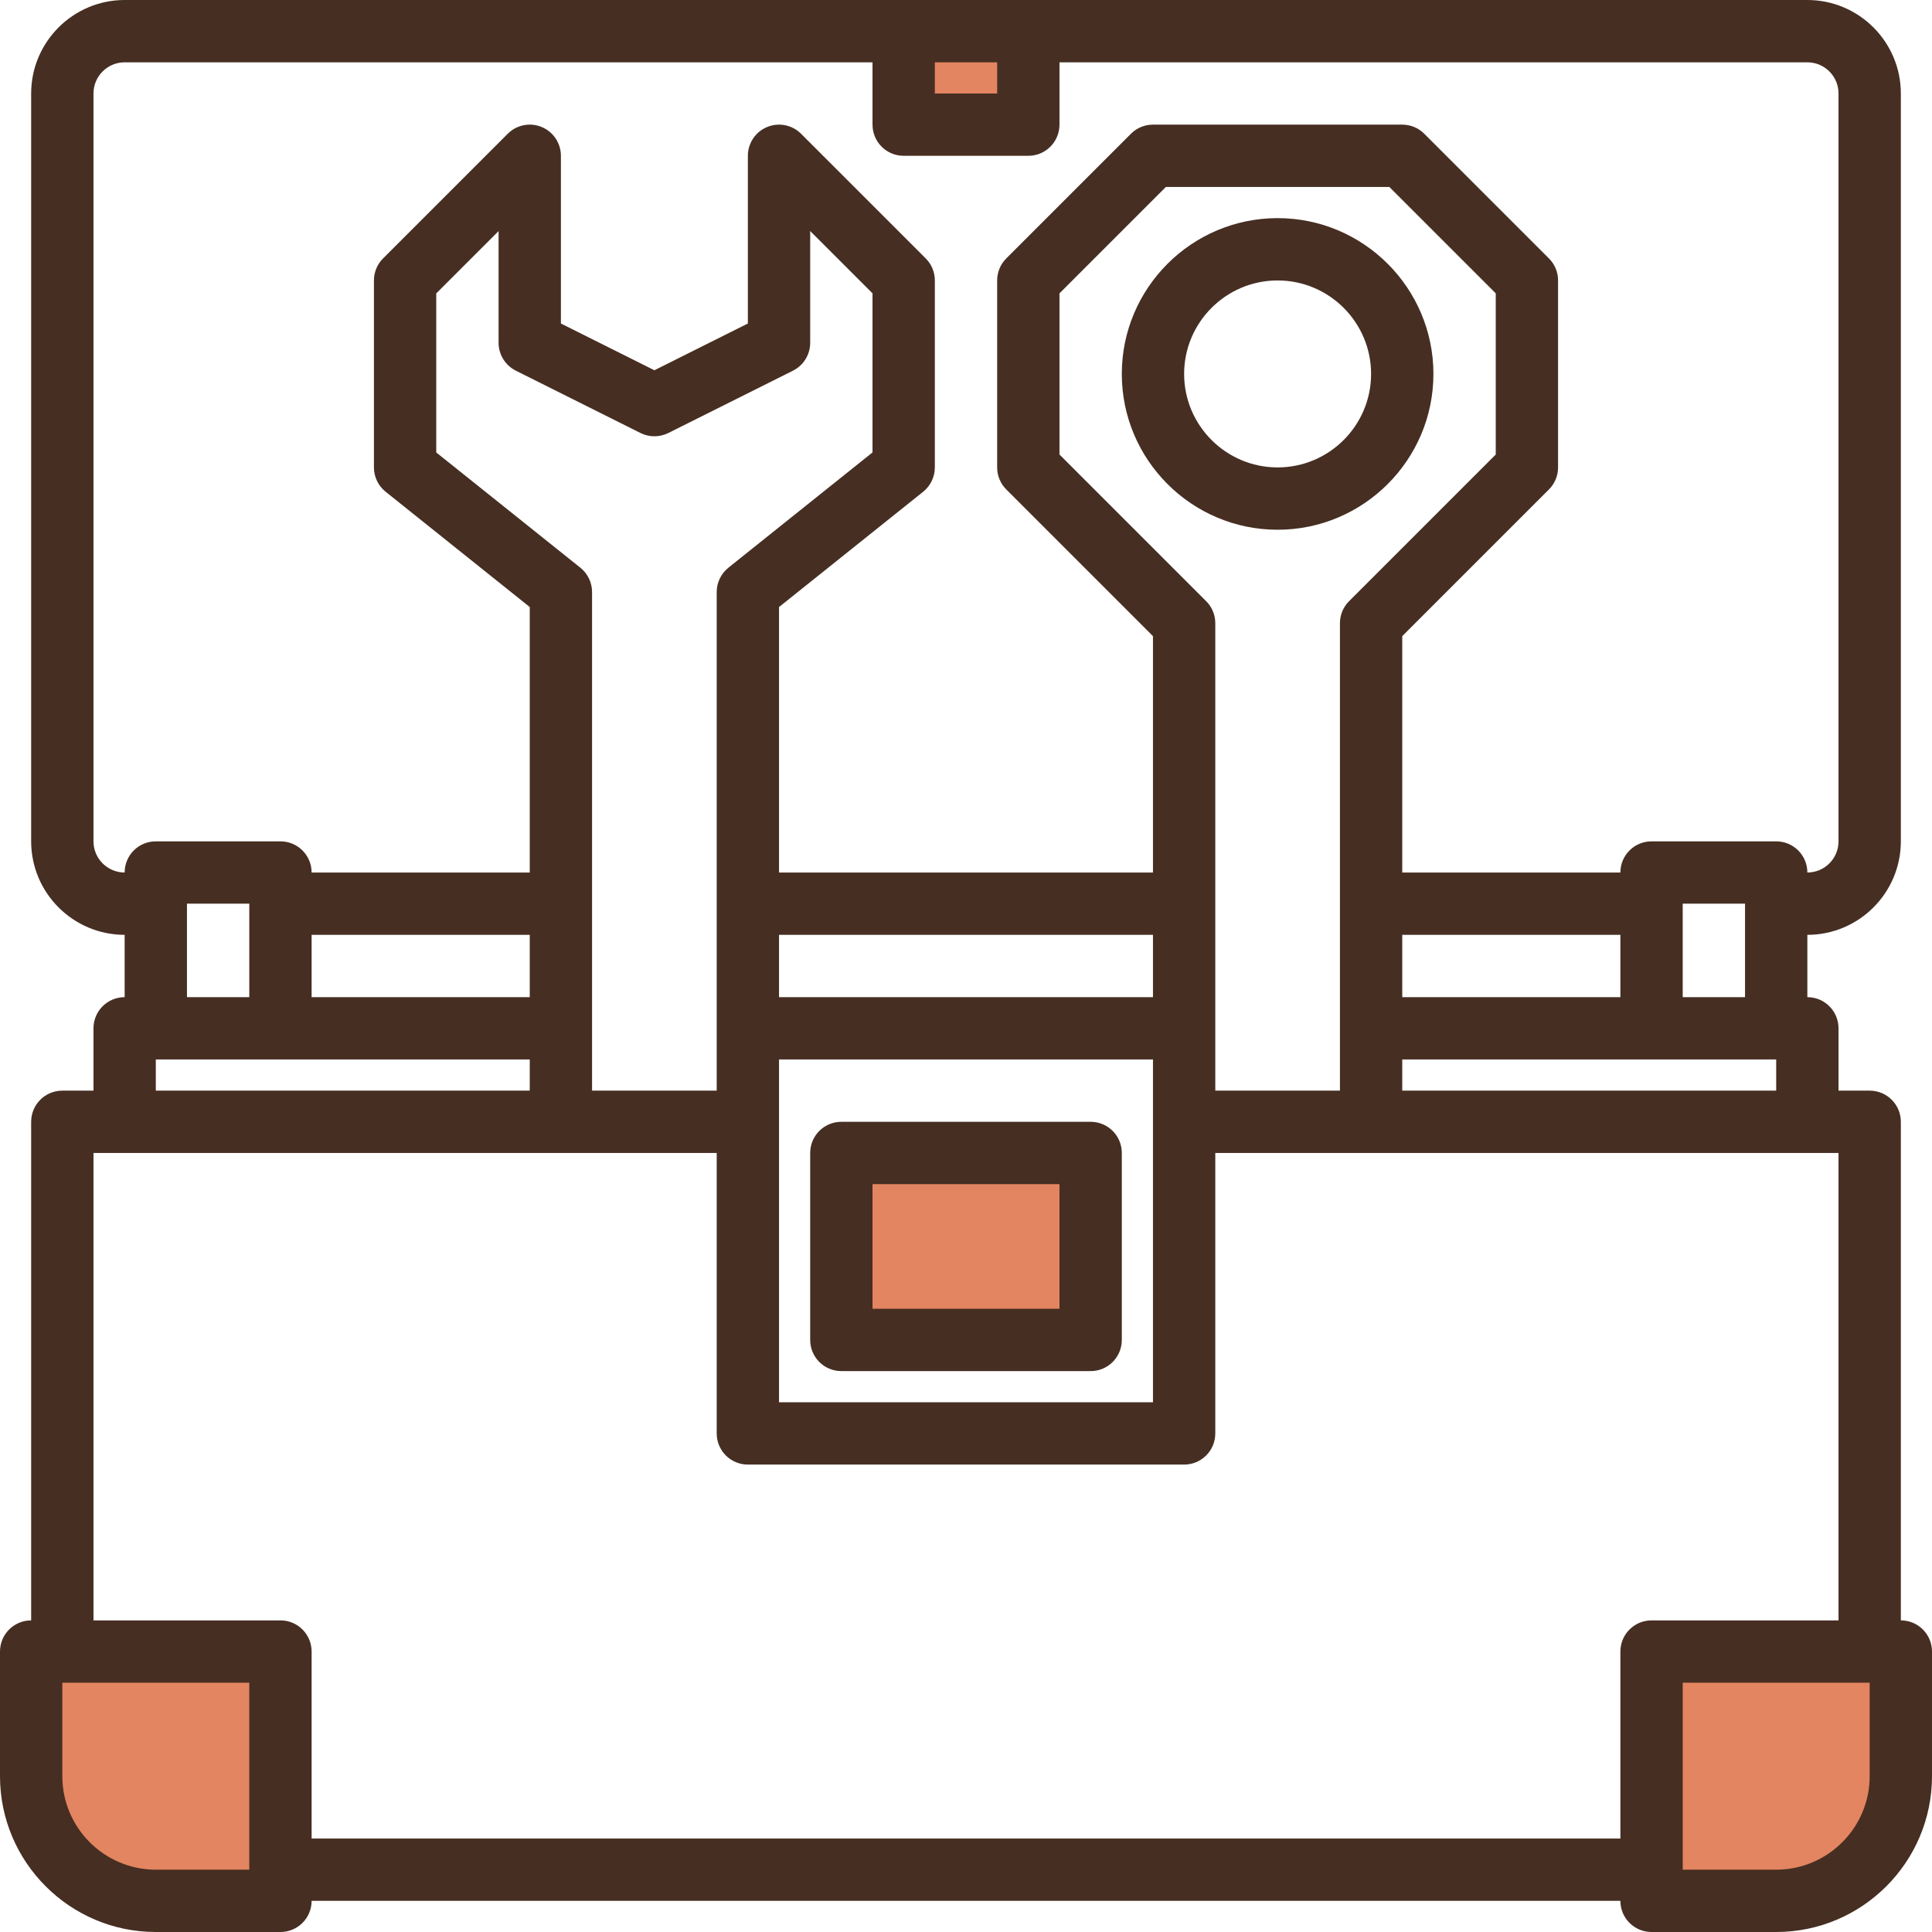 <svg width="474" height="474" viewBox="0 0 474 474" fill="none" xmlns="http://www.w3.org/2000/svg">
<path d="M9 405H71V463H17L9 405Z" fill="#E38560"/>
<rect x="411" y="405" width="50" height="58" fill="#E38560"/>
<rect x="220" y="14" width="33" height="14" fill="#E38560"/>
<rect x="204" y="287" width="66" height="38" fill="#E38560"/>
<path d="M466.355 397.548V275.226C466.355 270.998 462.937 267.581 458.71 267.581H451.065V252.29C451.065 248.063 447.647 244.645 443.419 244.645V229.355C456.064 229.355 466.355 219.064 466.355 206.419V22.936C466.355 10.29 456.064 0 443.419 0H30.581C17.936 0 7.645 10.29 7.645 22.936V206.419C7.645 219.064 17.936 229.355 30.581 229.355V244.645C26.353 244.645 22.936 248.063 22.936 252.29V267.581H15.29C11.062 267.581 7.645 270.998 7.645 275.226V397.548C3.417 397.548 0 400.966 0 405.194V435.774C0 456.852 17.148 474 38.226 474H68.806C73.034 474 76.452 470.583 76.452 466.355H397.548C397.548 470.583 400.966 474 405.194 474H435.774C456.852 474 474 456.852 474 435.774V405.194C474 400.966 470.583 397.548 466.355 397.548ZM344.032 267.581V259.935H435.774V267.581H344.032ZM76.452 229.355H129.968V244.645H76.452V229.355ZM142.391 139.287L107.032 111.008V71.979L122.323 56.689V84.097C122.323 86.994 123.959 89.639 126.55 90.939L157.131 106.23C159.279 107.307 161.817 107.307 163.973 106.23L194.554 90.939C197.138 89.639 198.774 86.994 198.774 84.097V56.681L214.065 71.972V111L178.706 139.28C176.894 140.74 175.839 142.934 175.839 145.258V267.581H145.258V145.258C145.258 142.934 144.203 140.74 142.391 139.287ZM282.871 244.645H191.129V229.355H282.871V244.645ZM191.129 275.226V259.935H282.871V275.226V344.032H191.129V275.226ZM295.921 147.498L259.935 111.512V71.972L286.036 45.871H340.867L366.968 71.972V111.512L330.982 147.498C329.545 148.928 328.742 150.87 328.742 152.903V267.581H298.161V152.903C298.161 150.87 297.359 148.928 295.921 147.498ZM397.548 244.645H344.032V229.355H397.548V244.645ZM412.839 244.645V221.71H428.129V244.645H412.839ZM229.355 15.29H244.645V22.936H229.355V15.29ZM22.936 206.419V22.936C22.936 18.715 26.36 15.29 30.581 15.29H214.065V30.581C214.065 34.808 217.482 38.226 221.71 38.226H252.29C256.518 38.226 259.935 34.808 259.935 30.581V15.29H443.419C447.639 15.29 451.065 18.715 451.065 22.936V206.419C451.065 210.639 447.639 214.065 443.419 214.065C443.419 209.837 440.002 206.419 435.774 206.419H405.194C400.966 206.419 397.548 209.837 397.548 214.065H344.032V156.068L380.018 120.083C381.455 118.653 382.258 116.711 382.258 114.677V68.806C382.258 66.773 381.455 64.831 380.018 63.401L349.437 32.821C348.008 31.383 346.066 30.581 344.032 30.581H282.871C280.837 30.581 278.895 31.383 277.466 32.821L246.885 63.401C245.448 64.831 244.645 66.773 244.645 68.806V114.677C244.645 116.711 245.448 118.653 246.885 120.083L282.871 156.068V214.065H191.129V148.928L226.488 120.648C228.3 119.196 229.355 117.002 229.355 114.677V68.806C229.355 66.773 228.552 64.831 227.115 63.401L196.534 32.821C194.348 30.634 191.068 29.977 188.201 31.162C185.342 32.339 183.484 35.137 183.484 38.226V79.372L160.548 90.84L137.613 79.372V38.226C137.613 35.137 135.755 32.339 132.896 31.162C130.037 29.969 126.749 30.634 124.563 32.821L93.982 63.401C92.545 64.831 91.742 66.773 91.742 68.806V114.677C91.742 117.002 92.797 119.196 94.609 120.648L129.968 148.928V214.065H76.452C76.452 209.837 73.034 206.419 68.806 206.419H38.226C33.998 206.419 30.581 209.837 30.581 214.065C26.36 214.065 22.936 210.639 22.936 206.419ZM45.871 221.71H61.161V244.645H45.871V221.71ZM38.226 259.935H129.968V267.581H38.226V259.935ZM61.161 458.71H38.226C25.581 458.71 15.29 448.419 15.29 435.774V412.839H61.161V458.71ZM397.548 405.194V451.065H76.452V405.194C76.452 400.966 73.034 397.548 68.806 397.548H22.936V282.871H175.839V351.677C175.839 355.905 179.256 359.323 183.484 359.323H290.516C294.744 359.323 298.161 355.905 298.161 351.677V282.871H451.065V397.548H405.194C400.966 397.548 397.548 400.966 397.548 405.194ZM458.71 435.774C458.71 448.419 448.419 458.71 435.774 458.71H412.839V412.839H458.71V435.774Z" fill="#462E22"/>
<path d="M267.581 275.226H206.419C202.192 275.226 198.774 278.643 198.774 282.871V328.742C198.774 332.97 202.192 336.387 206.419 336.387H267.581C271.808 336.387 275.226 332.97 275.226 328.742V282.871C275.226 278.643 271.808 275.226 267.581 275.226ZM259.935 321.097H214.065V290.516H259.935V321.097Z" fill="#462E22"/>
<path d="M351.677 91.742C351.677 70.664 334.529 53.516 313.452 53.516C292.374 53.516 275.226 70.664 275.226 91.742C275.226 112.82 292.374 129.968 313.452 129.968C334.529 129.968 351.677 112.82 351.677 91.742ZM290.516 91.742C290.516 79.097 300.807 68.806 313.452 68.806C326.097 68.806 336.387 79.097 336.387 91.742C336.387 104.387 326.097 114.677 313.452 114.677C300.807 114.677 290.516 104.387 290.516 91.742Z" fill="#462E22"/>
</svg>
